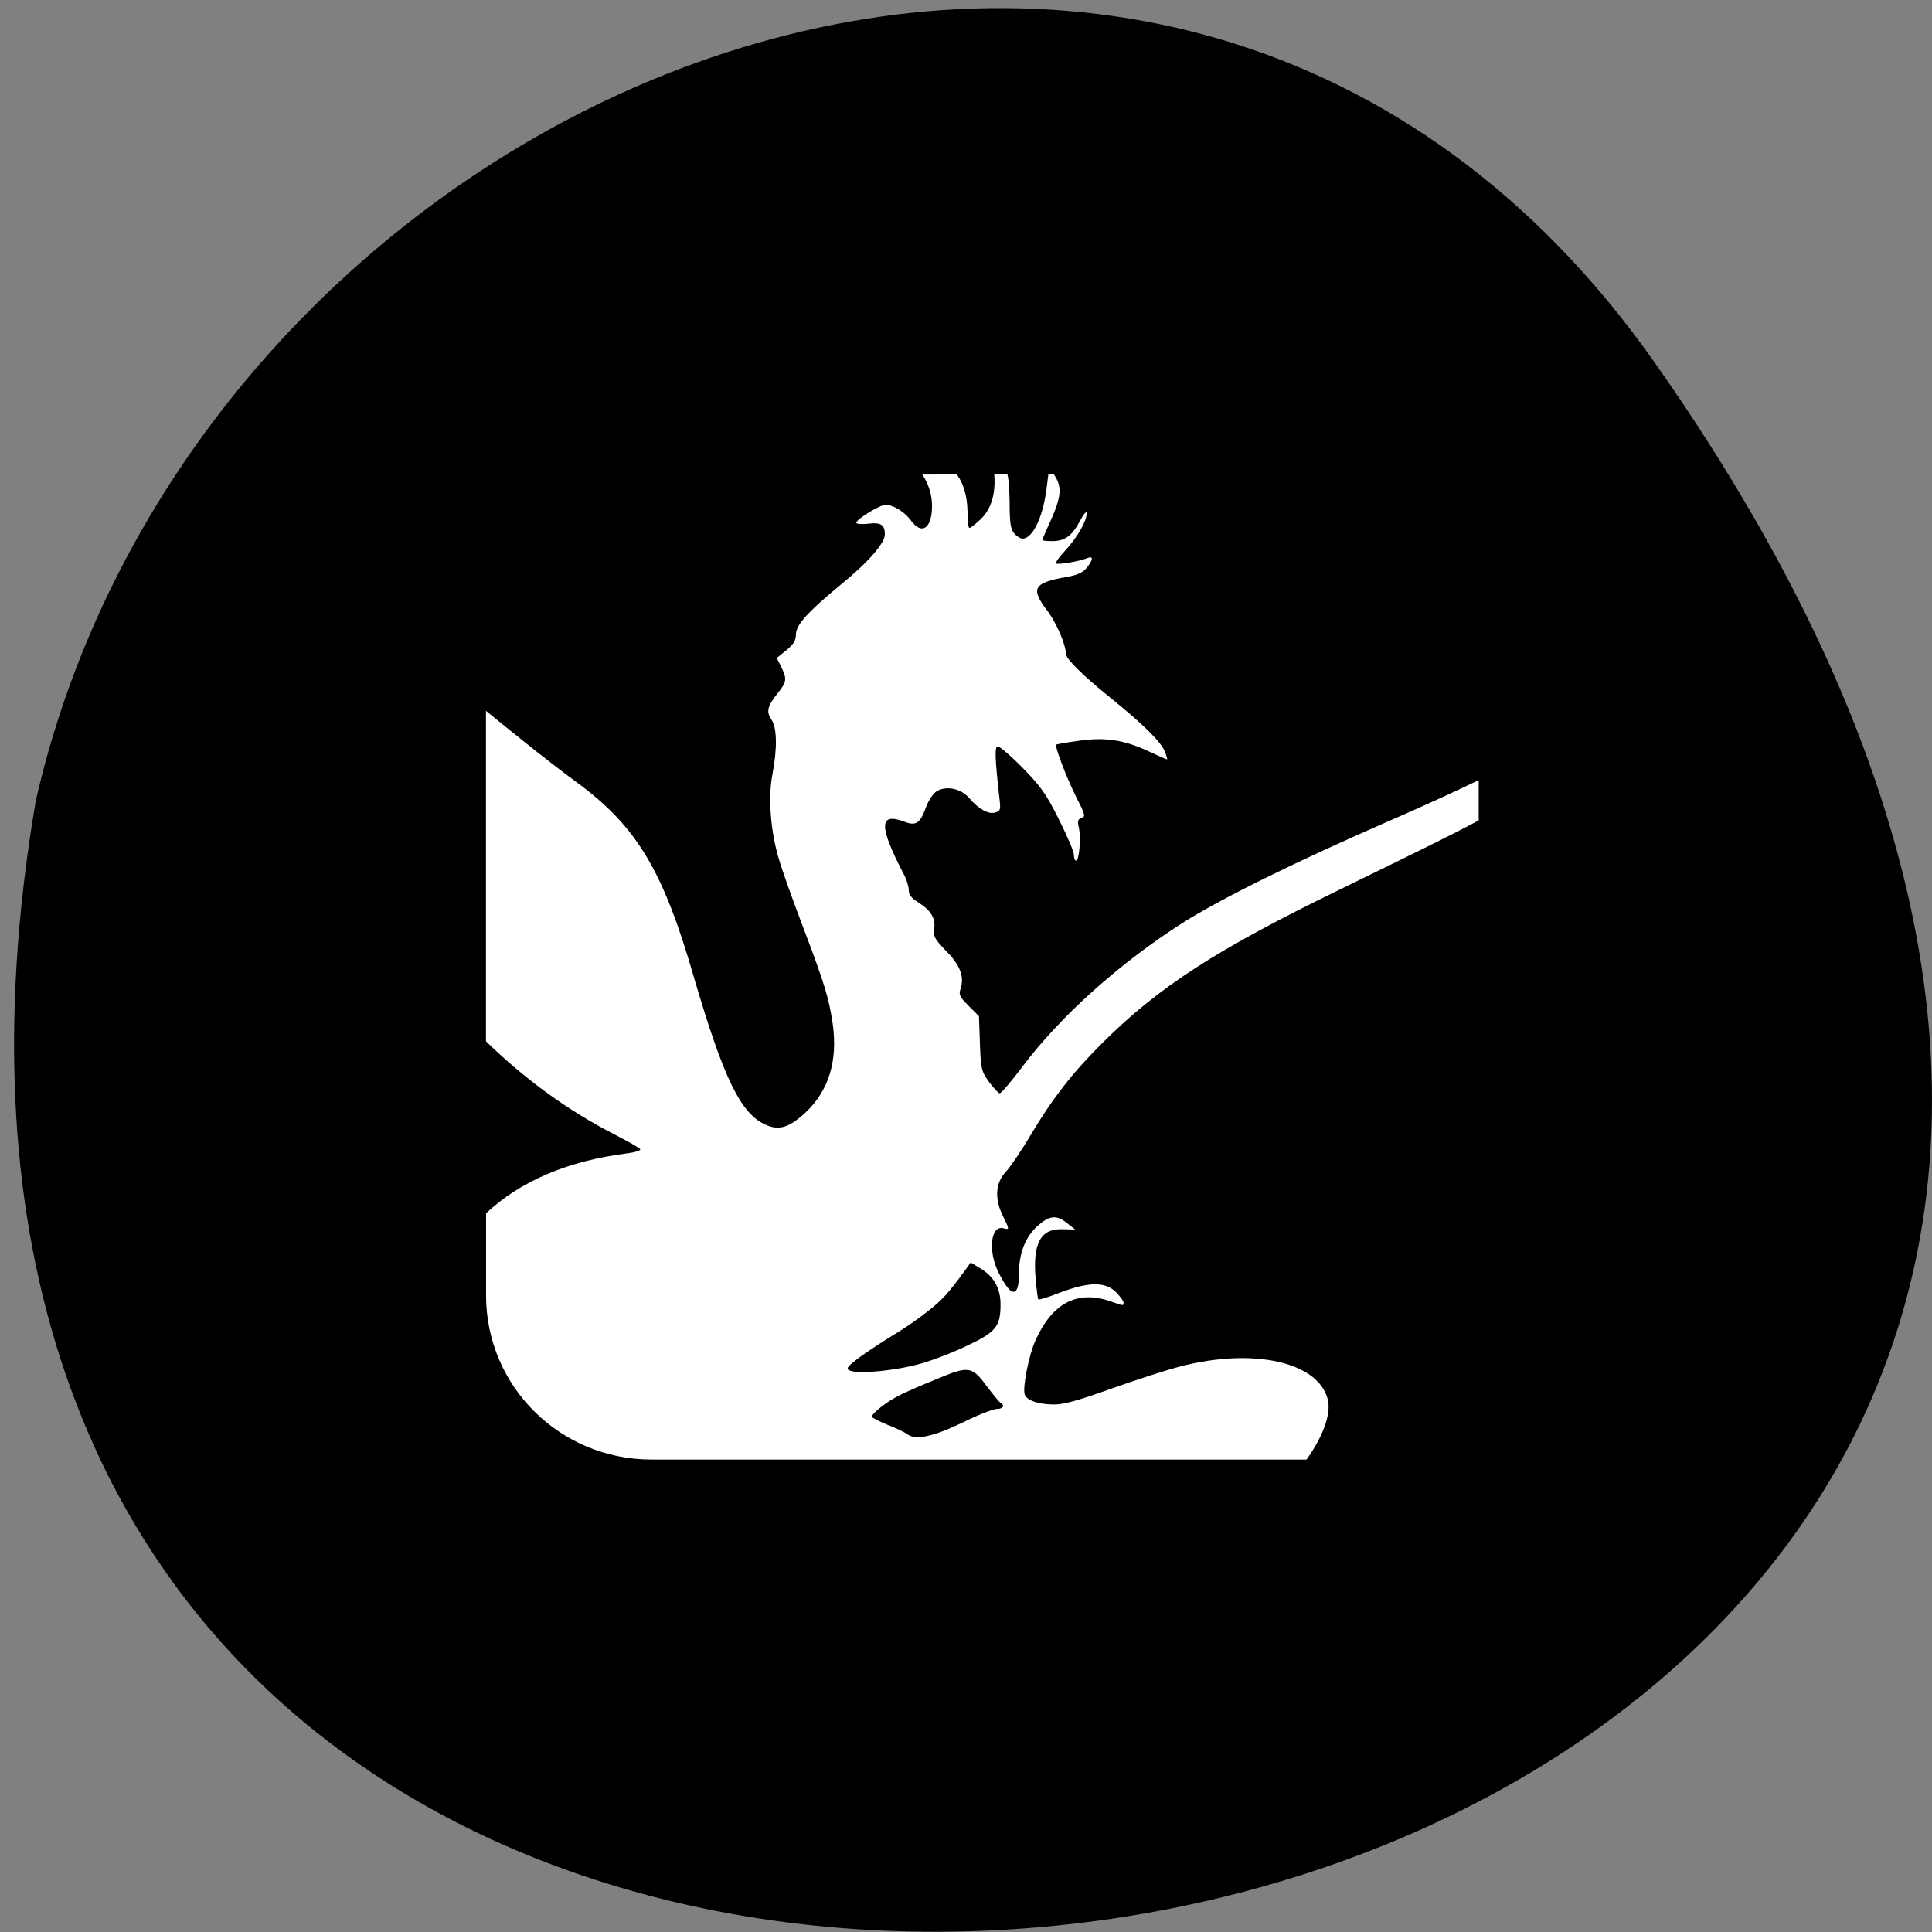 <svg xmlns="http://www.w3.org/2000/svg" viewBox="0 0 24 24"><rect x="0" y="0" width="24" height="24" fill="#808080" stroke="none"/><path d="m 20.555 4.504 c 14.977 21.281 -23.965 28.05 -20.11 5.441 c 2.051 -8.996 14.11 -13.969 20.11 -5.441"/><path d="m 11.457 5.895 c 0.074 0.109 0.121 0.246 0.121 0.387 c 0 0.281 -0.125 0.371 -0.262 0.184 c -0.074 -0.105 -0.219 -0.195 -0.316 -0.195 c -0.07 0 -0.363 0.18 -0.363 0.223 c 0 0.016 0.066 0.02 0.148 0.012 c 0.156 -0.02 0.207 0.012 0.207 0.133 c 0 0.105 -0.199 0.34 -0.535 0.613 c -0.43 0.355 -0.57 0.512 -0.57 0.633 c 0 0.07 -0.031 0.121 -0.117 0.191 l -0.121 0.098 l 0.055 0.109 c 0.074 0.152 0.07 0.188 -0.043 0.328 c -0.129 0.164 -0.145 0.227 -0.078 0.328 c 0.07 0.102 0.074 0.355 0.012 0.684 c -0.055 0.281 -0.023 0.699 0.078 1.039 c 0.043 0.152 0.184 0.543 0.309 0.871 c 0.266 0.699 0.316 0.871 0.363 1.191 c 0.063 0.457 -0.051 0.824 -0.336 1.094 c -0.199 0.184 -0.324 0.227 -0.484 0.16 c -0.32 -0.133 -0.531 -0.563 -0.91 -1.855 c -0.379 -1.313 -0.707 -1.855 -1.441 -2.398 c -0.301 -0.219 -0.727 -0.559 -1.137 -0.895 v 4.105 c 0.484 0.473 1.027 0.867 1.602 1.16 c 0.164 0.086 0.305 0.164 0.313 0.18 c 0.012 0.016 -0.059 0.039 -0.152 0.051 c -0.746 0.094 -1.332 0.344 -1.762 0.746 v 1.02 c 0 1.129 0.918 2.039 2.055 2.039 h 8.137 c 0.199 -0.277 0.313 -0.566 0.262 -0.754 c -0.125 -0.461 -0.926 -0.637 -1.832 -0.402 c -0.164 0.043 -0.543 0.164 -0.848 0.273 c -0.402 0.145 -0.594 0.199 -0.715 0.199 c -0.191 0 -0.336 -0.047 -0.367 -0.121 c -0.031 -0.082 0.051 -0.5 0.137 -0.684 c 0.211 -0.461 0.52 -0.617 0.926 -0.477 c 0.168 0.059 0.164 0.059 0.164 0.016 c 0 -0.02 -0.043 -0.078 -0.094 -0.129 c -0.133 -0.133 -0.34 -0.129 -0.691 0.004 c -0.141 0.055 -0.266 0.094 -0.273 0.086 c -0.008 -0.008 -0.023 -0.129 -0.035 -0.27 c -0.035 -0.434 0.066 -0.613 0.34 -0.602 l 0.152 0.004 l -0.098 -0.078 c -0.133 -0.109 -0.223 -0.098 -0.371 0.035 c -0.152 0.137 -0.23 0.34 -0.23 0.602 c 0 0.293 -0.098 0.285 -0.25 -0.02 c -0.137 -0.266 -0.102 -0.598 0.059 -0.555 c 0.074 0.02 0.074 0.012 0 -0.137 c -0.113 -0.219 -0.105 -0.422 0.027 -0.563 c 0.055 -0.059 0.195 -0.262 0.309 -0.457 c 0.281 -0.469 0.523 -0.777 0.895 -1.148 c 0.695 -0.691 1.402 -1.152 2.961 -1.91 c 0.977 -0.477 1.414 -0.691 1.711 -0.852 v -0.5 c -0.34 0.164 -0.727 0.34 -1.176 0.535 c -1.133 0.496 -2.027 0.938 -2.508 1.242 c -0.781 0.5 -1.508 1.152 -1.977 1.773 c -0.141 0.188 -0.27 0.34 -0.289 0.34 c -0.016 0 -0.074 -0.063 -0.133 -0.141 c -0.094 -0.133 -0.102 -0.156 -0.113 -0.477 l -0.012 -0.34 l -0.129 -0.129 c -0.113 -0.113 -0.125 -0.141 -0.098 -0.215 c 0.047 -0.148 -0.008 -0.293 -0.184 -0.469 c -0.141 -0.148 -0.16 -0.18 -0.145 -0.273 c 0.02 -0.129 -0.043 -0.23 -0.199 -0.328 c -0.082 -0.051 -0.117 -0.094 -0.117 -0.152 c 0 -0.043 -0.027 -0.133 -0.063 -0.199 c -0.313 -0.602 -0.309 -0.773 0.016 -0.648 c 0.133 0.051 0.188 0.016 0.254 -0.164 c 0.031 -0.09 0.09 -0.184 0.137 -0.215 c 0.117 -0.074 0.301 -0.039 0.406 0.082 c 0.117 0.137 0.242 0.207 0.324 0.18 c 0.066 -0.02 0.07 -0.035 0.051 -0.188 c -0.055 -0.488 -0.059 -0.633 -0.02 -0.633 c 0.023 0 0.164 0.117 0.309 0.266 c 0.223 0.227 0.293 0.324 0.449 0.637 c 0.102 0.203 0.188 0.402 0.188 0.441 c 0 0.043 0.012 0.074 0.027 0.074 c 0.039 0 0.063 -0.277 0.035 -0.41 c -0.02 -0.082 -0.012 -0.105 0.035 -0.121 c 0.051 -0.016 0.043 -0.043 -0.07 -0.262 c -0.121 -0.242 -0.266 -0.625 -0.246 -0.648 c 0.008 -0.004 0.133 -0.027 0.281 -0.047 c 0.324 -0.047 0.563 -0.012 0.871 0.133 c 0.117 0.055 0.215 0.098 0.223 0.098 c 0.008 0 -0.004 -0.039 -0.023 -0.09 c -0.043 -0.121 -0.273 -0.348 -0.68 -0.676 c -0.348 -0.281 -0.547 -0.48 -0.551 -0.543 c -0.004 -0.121 -0.117 -0.383 -0.227 -0.531 c -0.219 -0.285 -0.18 -0.352 0.234 -0.426 c 0.137 -0.023 0.203 -0.055 0.25 -0.113 c 0.082 -0.102 0.086 -0.152 0.008 -0.121 c -0.09 0.039 -0.371 0.086 -0.387 0.066 c -0.012 -0.012 0.039 -0.082 0.113 -0.16 c 0.145 -0.156 0.27 -0.371 0.266 -0.465 c 0 -0.031 -0.039 0.012 -0.082 0.094 c -0.098 0.188 -0.188 0.254 -0.348 0.254 c -0.066 0 -0.121 -0.008 -0.121 -0.012 c 0 -0.008 0.043 -0.113 0.098 -0.23 c 0.137 -0.305 0.148 -0.426 0.059 -0.566 l -0.012 -0.02 h -0.07 l -0.016 0.125 c -0.039 0.379 -0.172 0.672 -0.305 0.672 c -0.027 0 -0.074 -0.031 -0.105 -0.066 c -0.043 -0.055 -0.055 -0.129 -0.055 -0.395 c -0.004 -0.148 -0.008 -0.254 -0.027 -0.336 h -0.164 c 0.02 0.242 -0.039 0.434 -0.172 0.559 c -0.063 0.059 -0.125 0.109 -0.137 0.105 c -0.012 0 -0.023 -0.09 -0.023 -0.203 c -0.004 -0.199 -0.051 -0.352 -0.133 -0.461 m 0.172 9.789 l 0.109 0.066 c 0.176 0.102 0.262 0.25 0.262 0.453 c 0 0.273 -0.055 0.344 -0.402 0.508 c -0.164 0.082 -0.43 0.184 -0.59 0.23 c -0.305 0.086 -0.77 0.133 -0.879 0.086 c -0.055 -0.023 -0.039 -0.047 0.145 -0.184 c 0.117 -0.082 0.309 -0.207 0.426 -0.277 c 0.117 -0.07 0.297 -0.195 0.402 -0.281 c 0.176 -0.137 0.25 -0.219 0.461 -0.508 m 0.008 1.242 c 0.098 0 0.156 0.063 0.262 0.207 c 0.074 0.098 0.148 0.188 0.164 0.199 c 0.063 0.035 0.035 0.078 -0.043 0.078 c -0.043 0 -0.234 0.074 -0.422 0.168 c -0.367 0.176 -0.582 0.223 -0.688 0.148 c -0.035 -0.027 -0.148 -0.082 -0.254 -0.121 c -0.102 -0.043 -0.188 -0.086 -0.188 -0.098 c 0 -0.043 0.188 -0.188 0.328 -0.258 c 0.078 -0.043 0.297 -0.137 0.48 -0.211 c 0.176 -0.074 0.281 -0.113 0.359 -0.113" fill="#fff"/></svg>